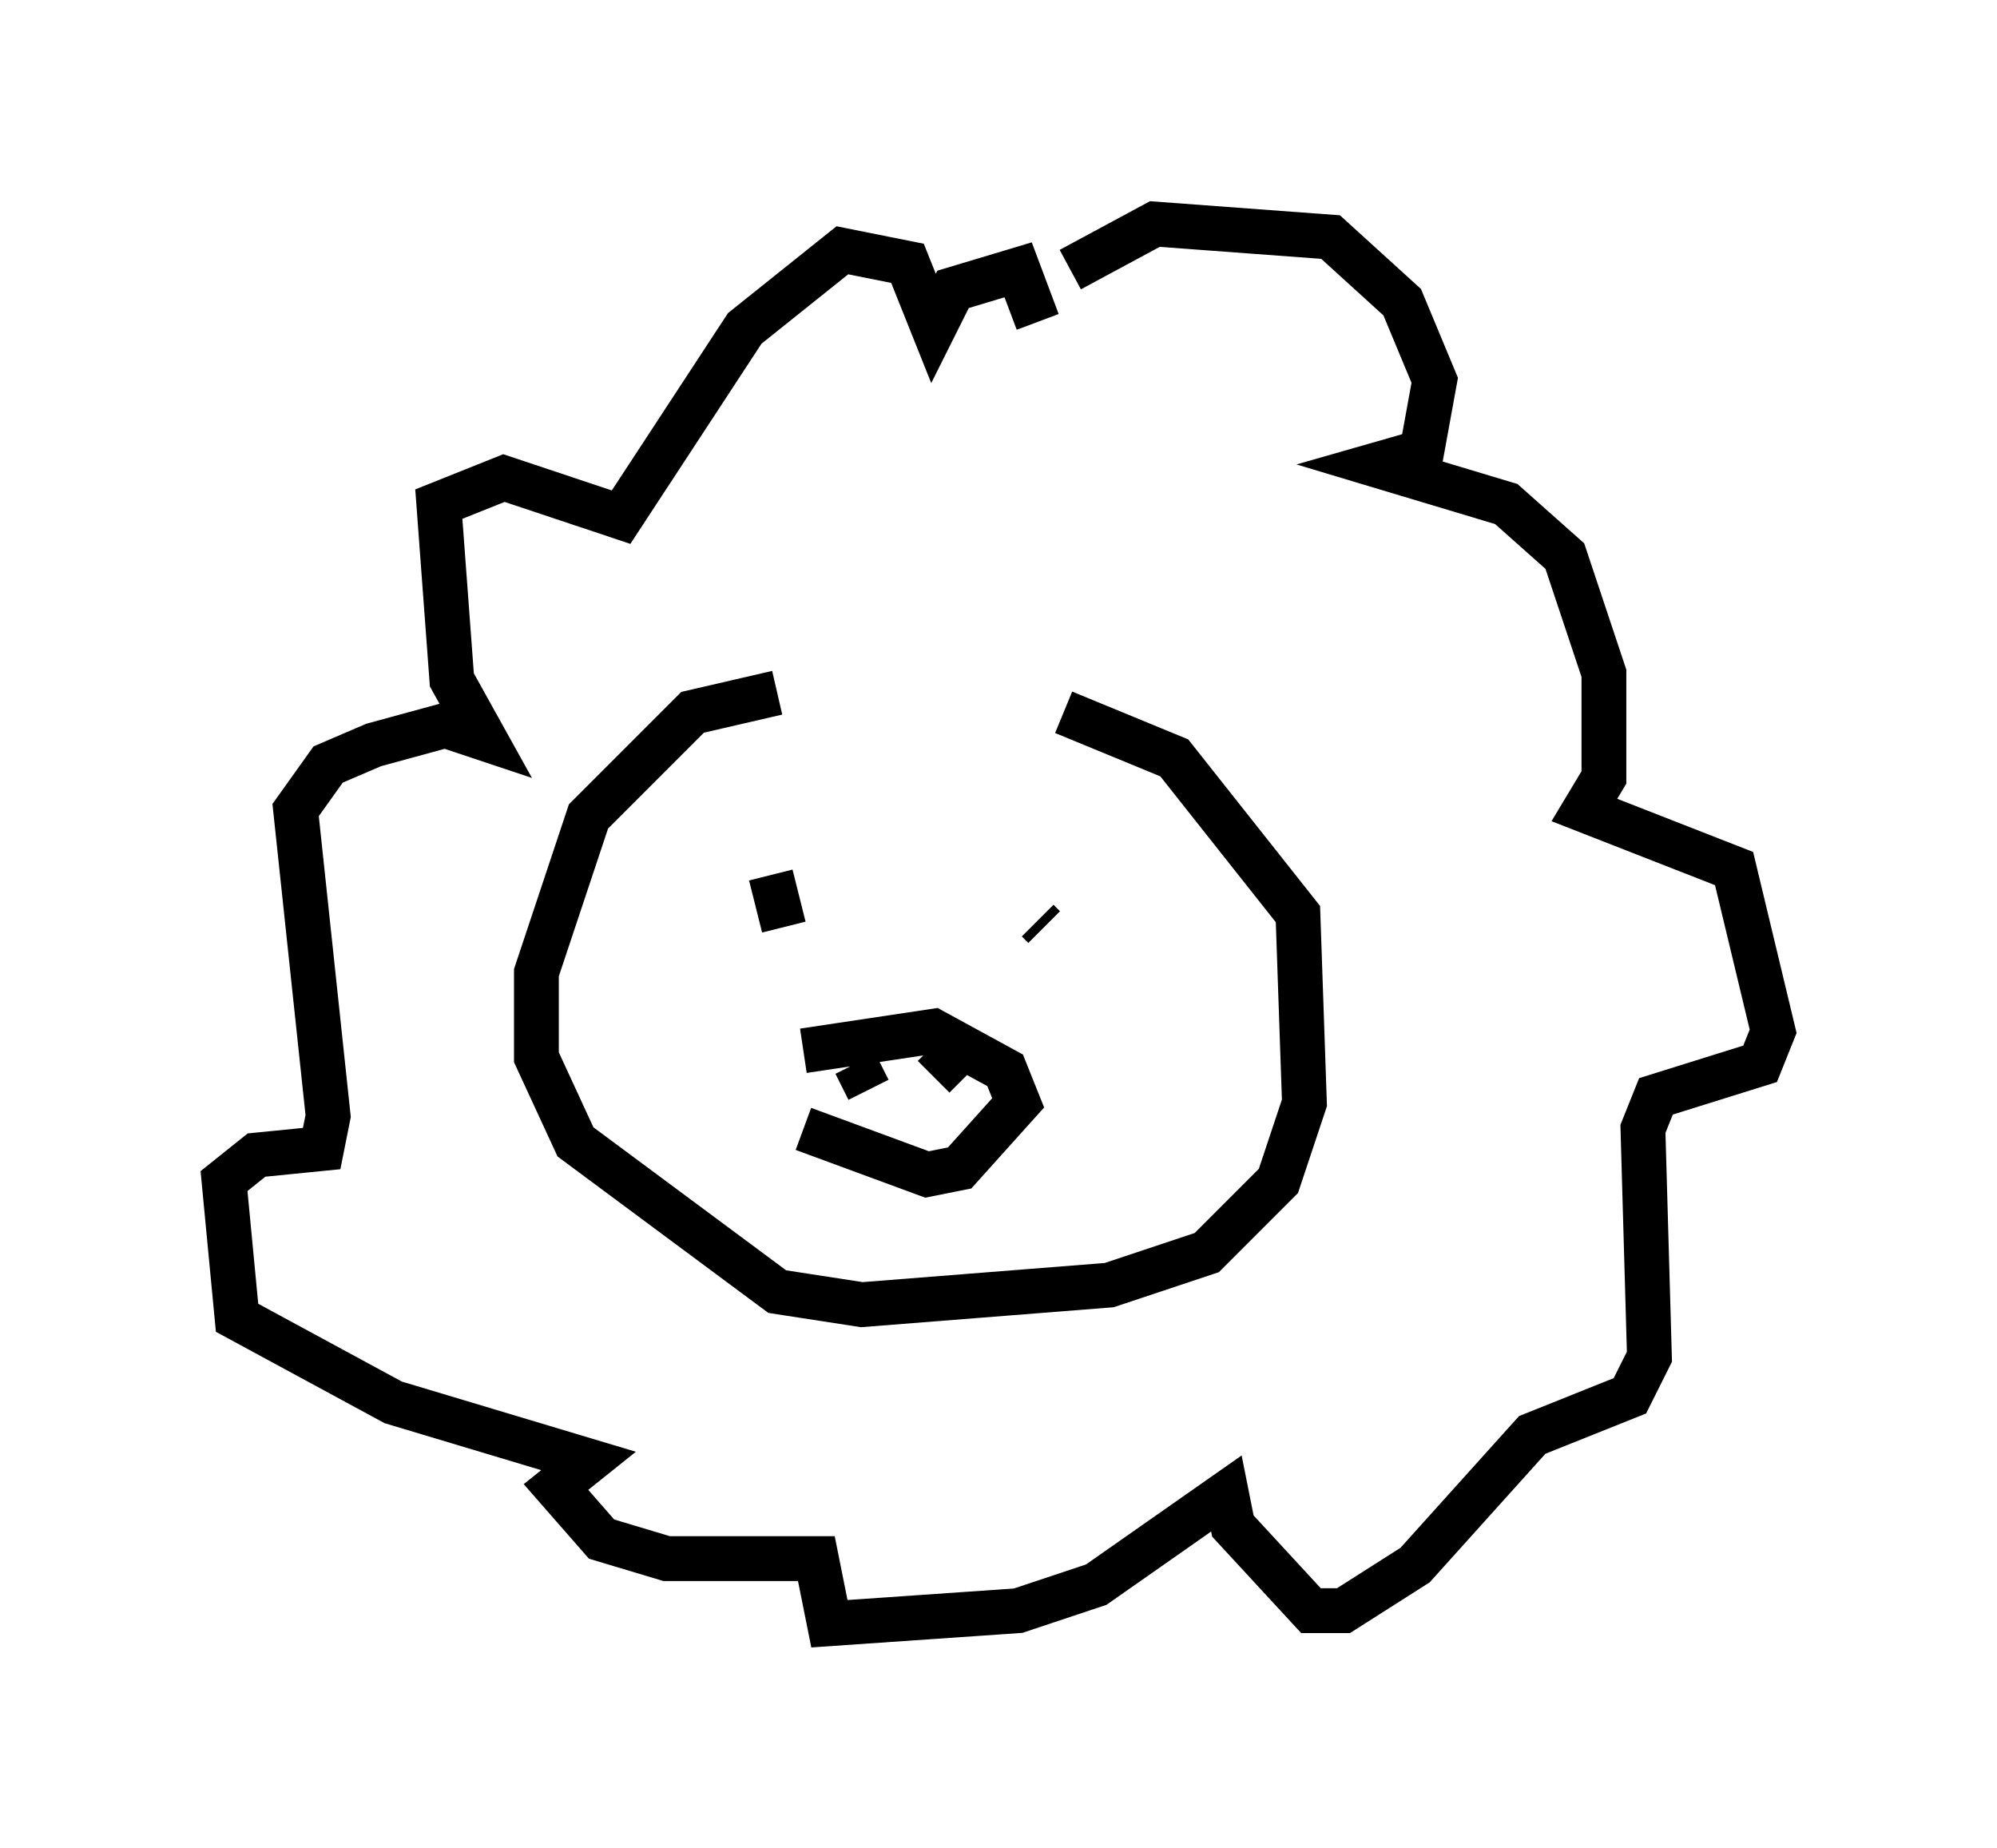 <?xml version="1.0" encoding="utf-8" ?>
<svg baseProfile="full" height="41.229" version="1.1" width="44.57" xmlns="http://www.w3.org/2000/svg" xmlns:ev="http://www.w3.org/2001/xml-events" xmlns:xlink="http://www.w3.org/1999/xlink"><defs /><rect fill="white" height="41.229" width="44.57" x="0" y="0" /><path d="M21.849, 15.749 m-4.503, -0.291 l-1.888, 0.436 -2.324, 2.324 l-1.162, 3.486 0.0, 1.888 l0.872, 1.888 4.503, 3.341 l1.888, 0.291 5.52, -0.436 l2.179, -0.726 1.598, -1.598 l0.581, -1.743 -0.145, -4.212 l-2.76, -3.486 -2.469, -1.017 m-6.536, 3.631 l0.291, 1.162 m5.665, -0.145 l0.145, 0.145 m-5.374, 2.76 l2.905, -0.436 1.598, 0.872 l0.291, 0.726 -1.307, 1.453 l-0.726, 0.145 -2.76, -1.017 m1.162, -1.453 l0.291, 0.581 m2.034, -0.872 l-0.581, 0.581 m3.05, -18.011 l1.888, -1.017 3.922, 0.291 l1.598, 1.453 0.726, 1.743 l-0.291, 1.598 -1.017, 0.291 l2.905, 0.872 1.307, 1.162 l0.872, 2.615 0.0, 2.324 l-0.436, 0.726 3.341, 1.307 l0.872, 3.631 -0.291, 0.726 l-2.324, 0.726 -0.291, 0.726 l0.145, 5.084 -0.436, 0.872 l-2.179, 0.872 -2.615, 2.905 l-1.598, 1.017 -0.726, 0.0 l-1.743, -1.888 -0.145, -0.726 l-2.905, 2.034 -1.743, 0.581 l-4.212, 0.291 -0.291, -1.453 l-3.341, 0.0 -1.453, -0.436 l-1.017, -1.162 0.726, -0.581 l-4.358, -1.307 -3.486, -1.888 l-0.291, -3.05 0.726, -0.581 l1.453, -0.145 0.145, -0.726 l-0.726, -6.827 0.726, -1.017 l1.017, -0.436 1.598, -0.436 l0.872, 0.291 -0.726, -1.307 l-0.291, -3.922 1.453, -0.581 l2.615, 0.872 2.76, -4.212 l2.179, -1.743 1.453, 0.291 l0.581, 1.453 0.436, -0.872 l1.453, -0.436 0.436, 1.162 " fill="none" stroke="black" stroke-width="1" /></svg>